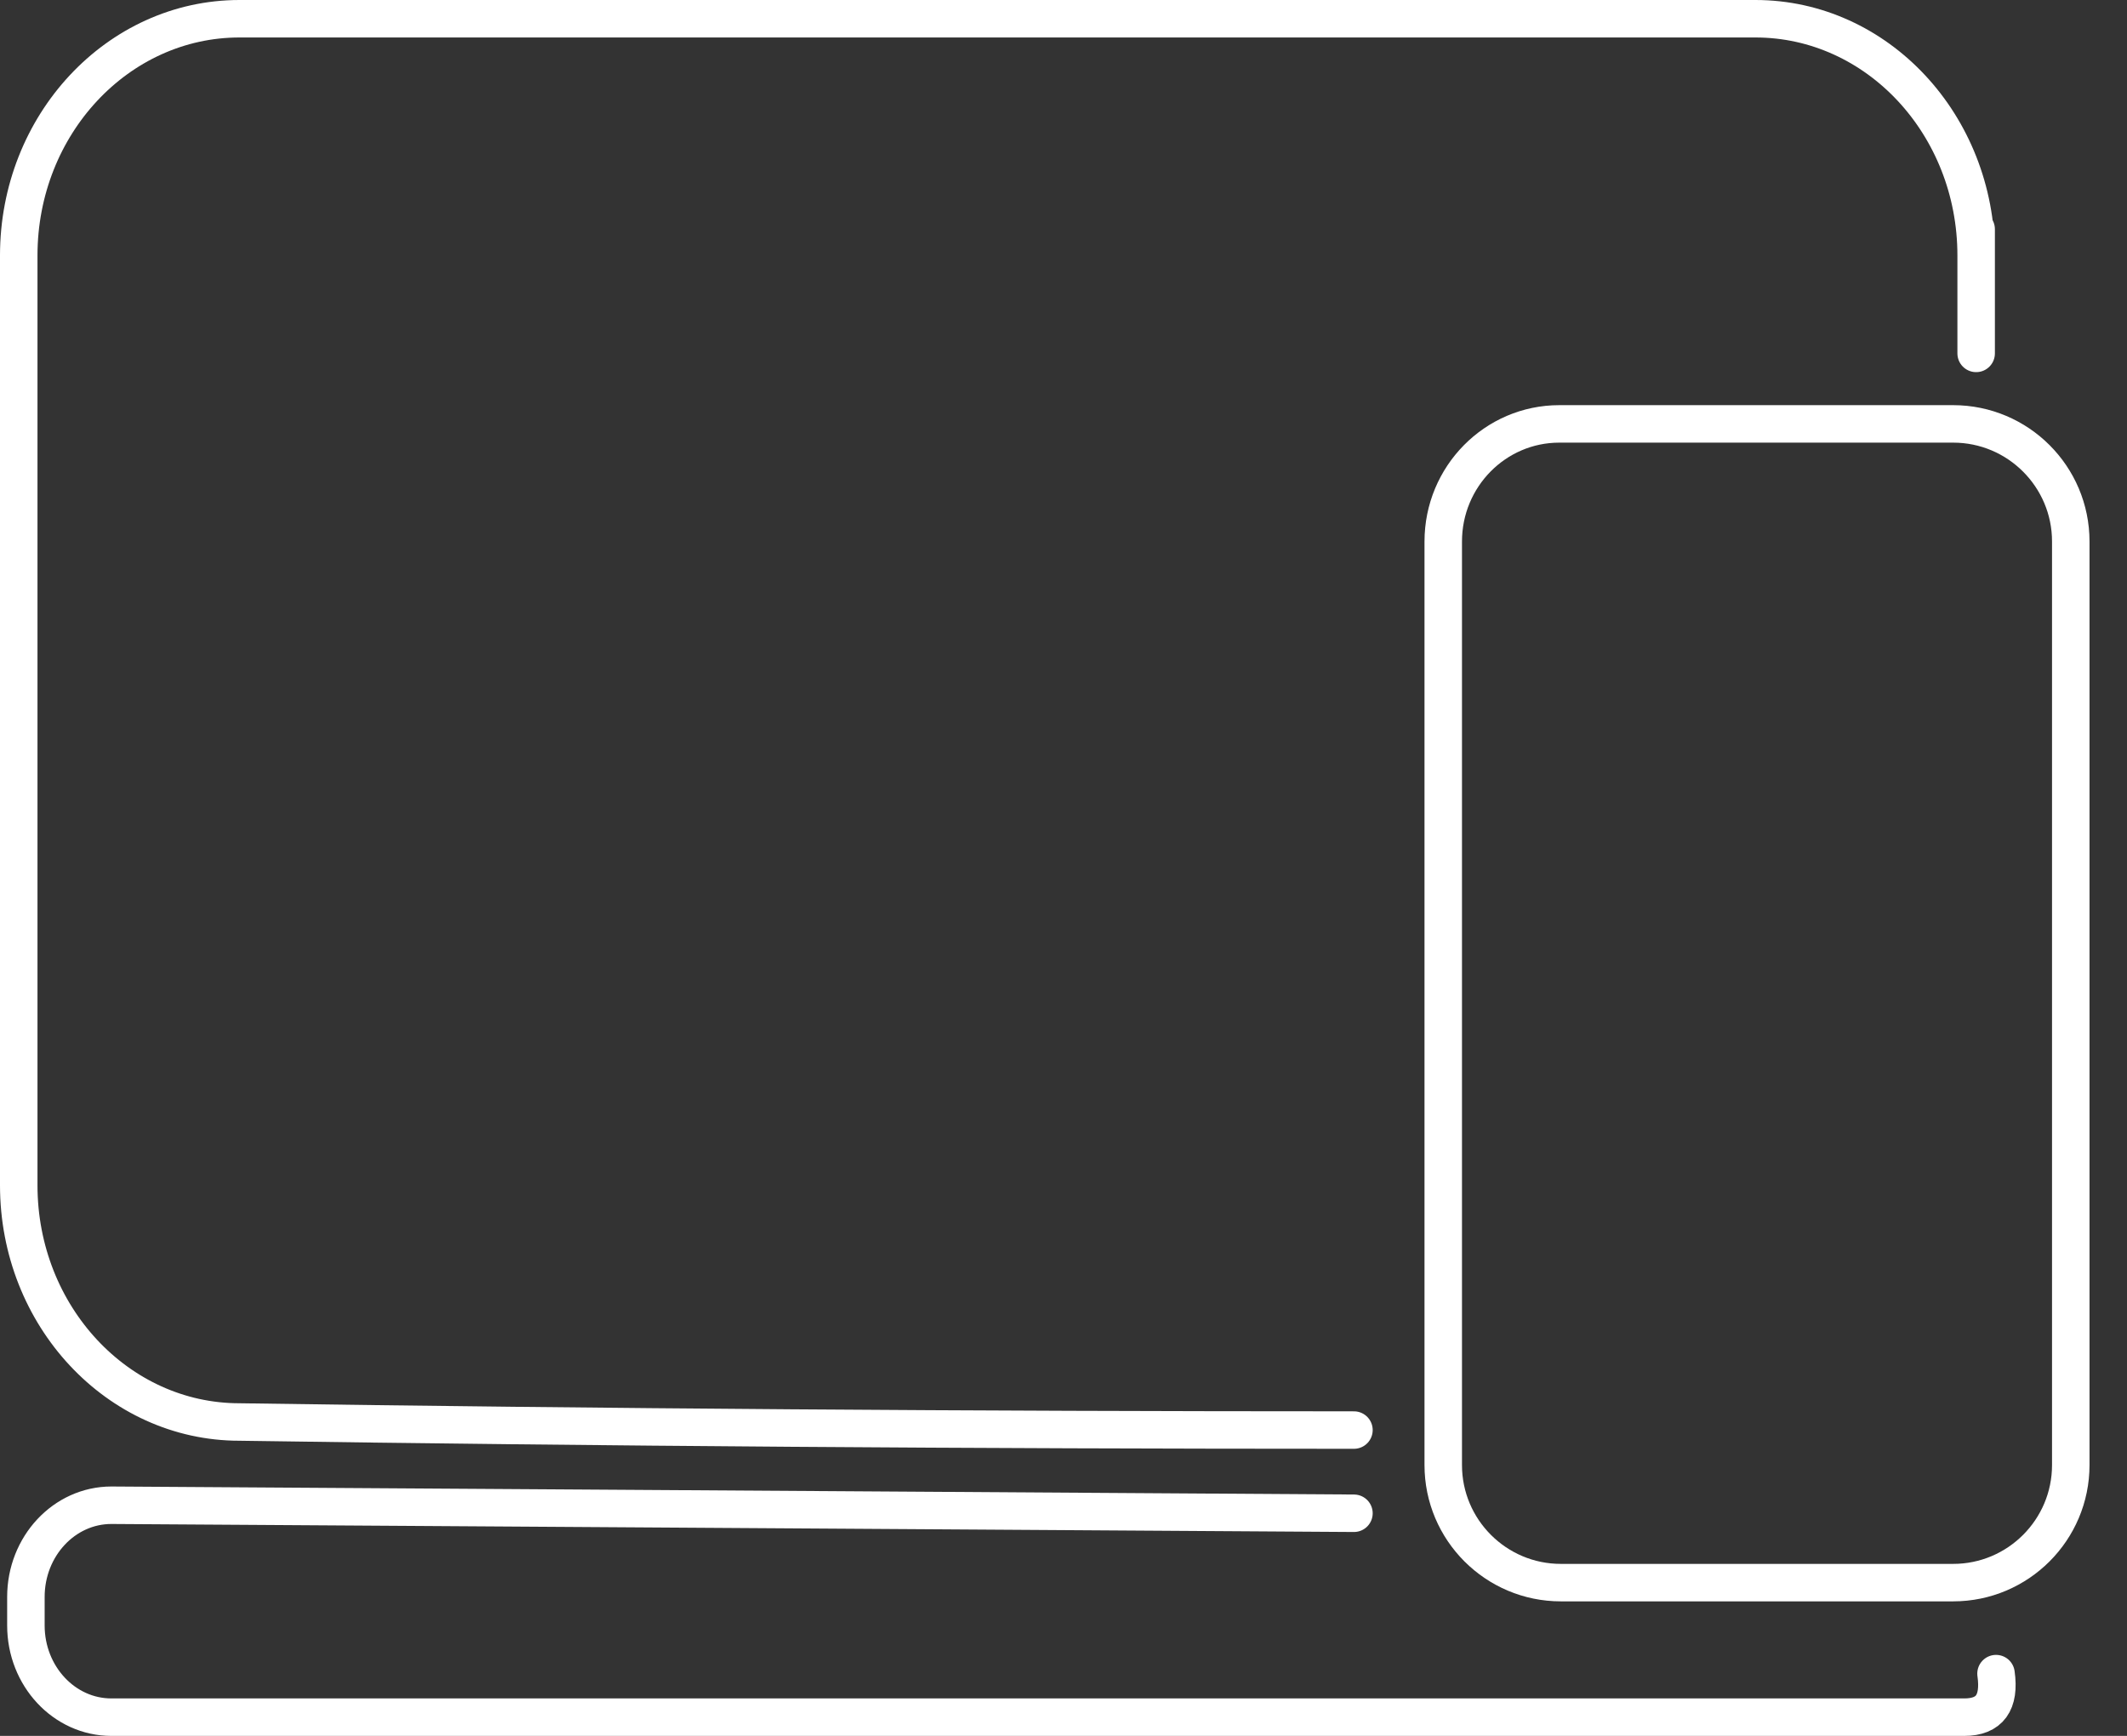 <?xml version="1.0" encoding="UTF-8" standalone="no"?><!-- Generator: Gravit.io --><svg xmlns="http://www.w3.org/2000/svg" xmlns:xlink="http://www.w3.org/1999/xlink" style="isolation:isolate" viewBox="0 0 56.74 46.32" width="56.74pt" height="46.32pt"><rect x="0" y="0" width="56.74" height="46.32" fill="#333333" stroke="none"/><defs><clipPath id="_clipPath_PU6HRGPISqntkK7sd2stOQoG4FHJSqig"><rect width="56.74" height="46.32"/></clipPath></defs><g clip-path="url(#_clipPath_PU6HRGPISqntkK7sd2stOQoG4FHJSqig)"><g style="isolation:isolate"><g><path d=" M 36.118 38.159 Q 20.947 38.159 6.389 37.944 C 3.139 37.944 0.5 35.114 0.5 31.628 L 0.5 6.816 C 0.5 3.33 3.139 0.5 6.389 0.5 L 46.827 0.5 C 50.077 0.5 52.716 3.33 52.716 6.816 Q 52.716 4.593 52.716 9.43" fill="none" vector-effect="non-scaling-stroke" stroke-width="1" stroke="rgb(255,255,255)" stroke-linejoin="round" stroke-linecap="round" stroke-miterlimit="3"/><path d=" M 53.246 44.658 Q 53.411 45.82 52.399 45.82 Q 33.201 45.82 2.971 45.82 C 1.713 45.82 0.691 44.724 0.691 43.374 L 0.691 42.611 C 0.691 41.261 1.713 40.165 2.971 40.165 L 36.118 40.379" fill="none" vector-effect="non-scaling-stroke" stroke-width="1" stroke="rgb(255,255,255)" stroke-linejoin="round" stroke-linecap="round" stroke-miterlimit="3"/><path d=" M 41.596 11.311 C 41.596 11.311 47.176 11.311 52.102 11.311 C 53.834 11.311 55.24 12.717 55.24 14.449 L 55.24 39.092 C 55.24 40.824 53.834 42.23 52.102 42.23 L 41.638 42.23 C 39.906 42.23 38.5 40.824 38.5 39.092 L 38.5 14.449 C 38.5 12.717 39.887 11.311 41.596 11.311 Z " fill="none" vector-effect="non-scaling-stroke" stroke-width="1" stroke="rgb(255,255,255)" stroke-linejoin="miter" stroke-linecap="square" stroke-miterlimit="3"/></g></g></g></svg>